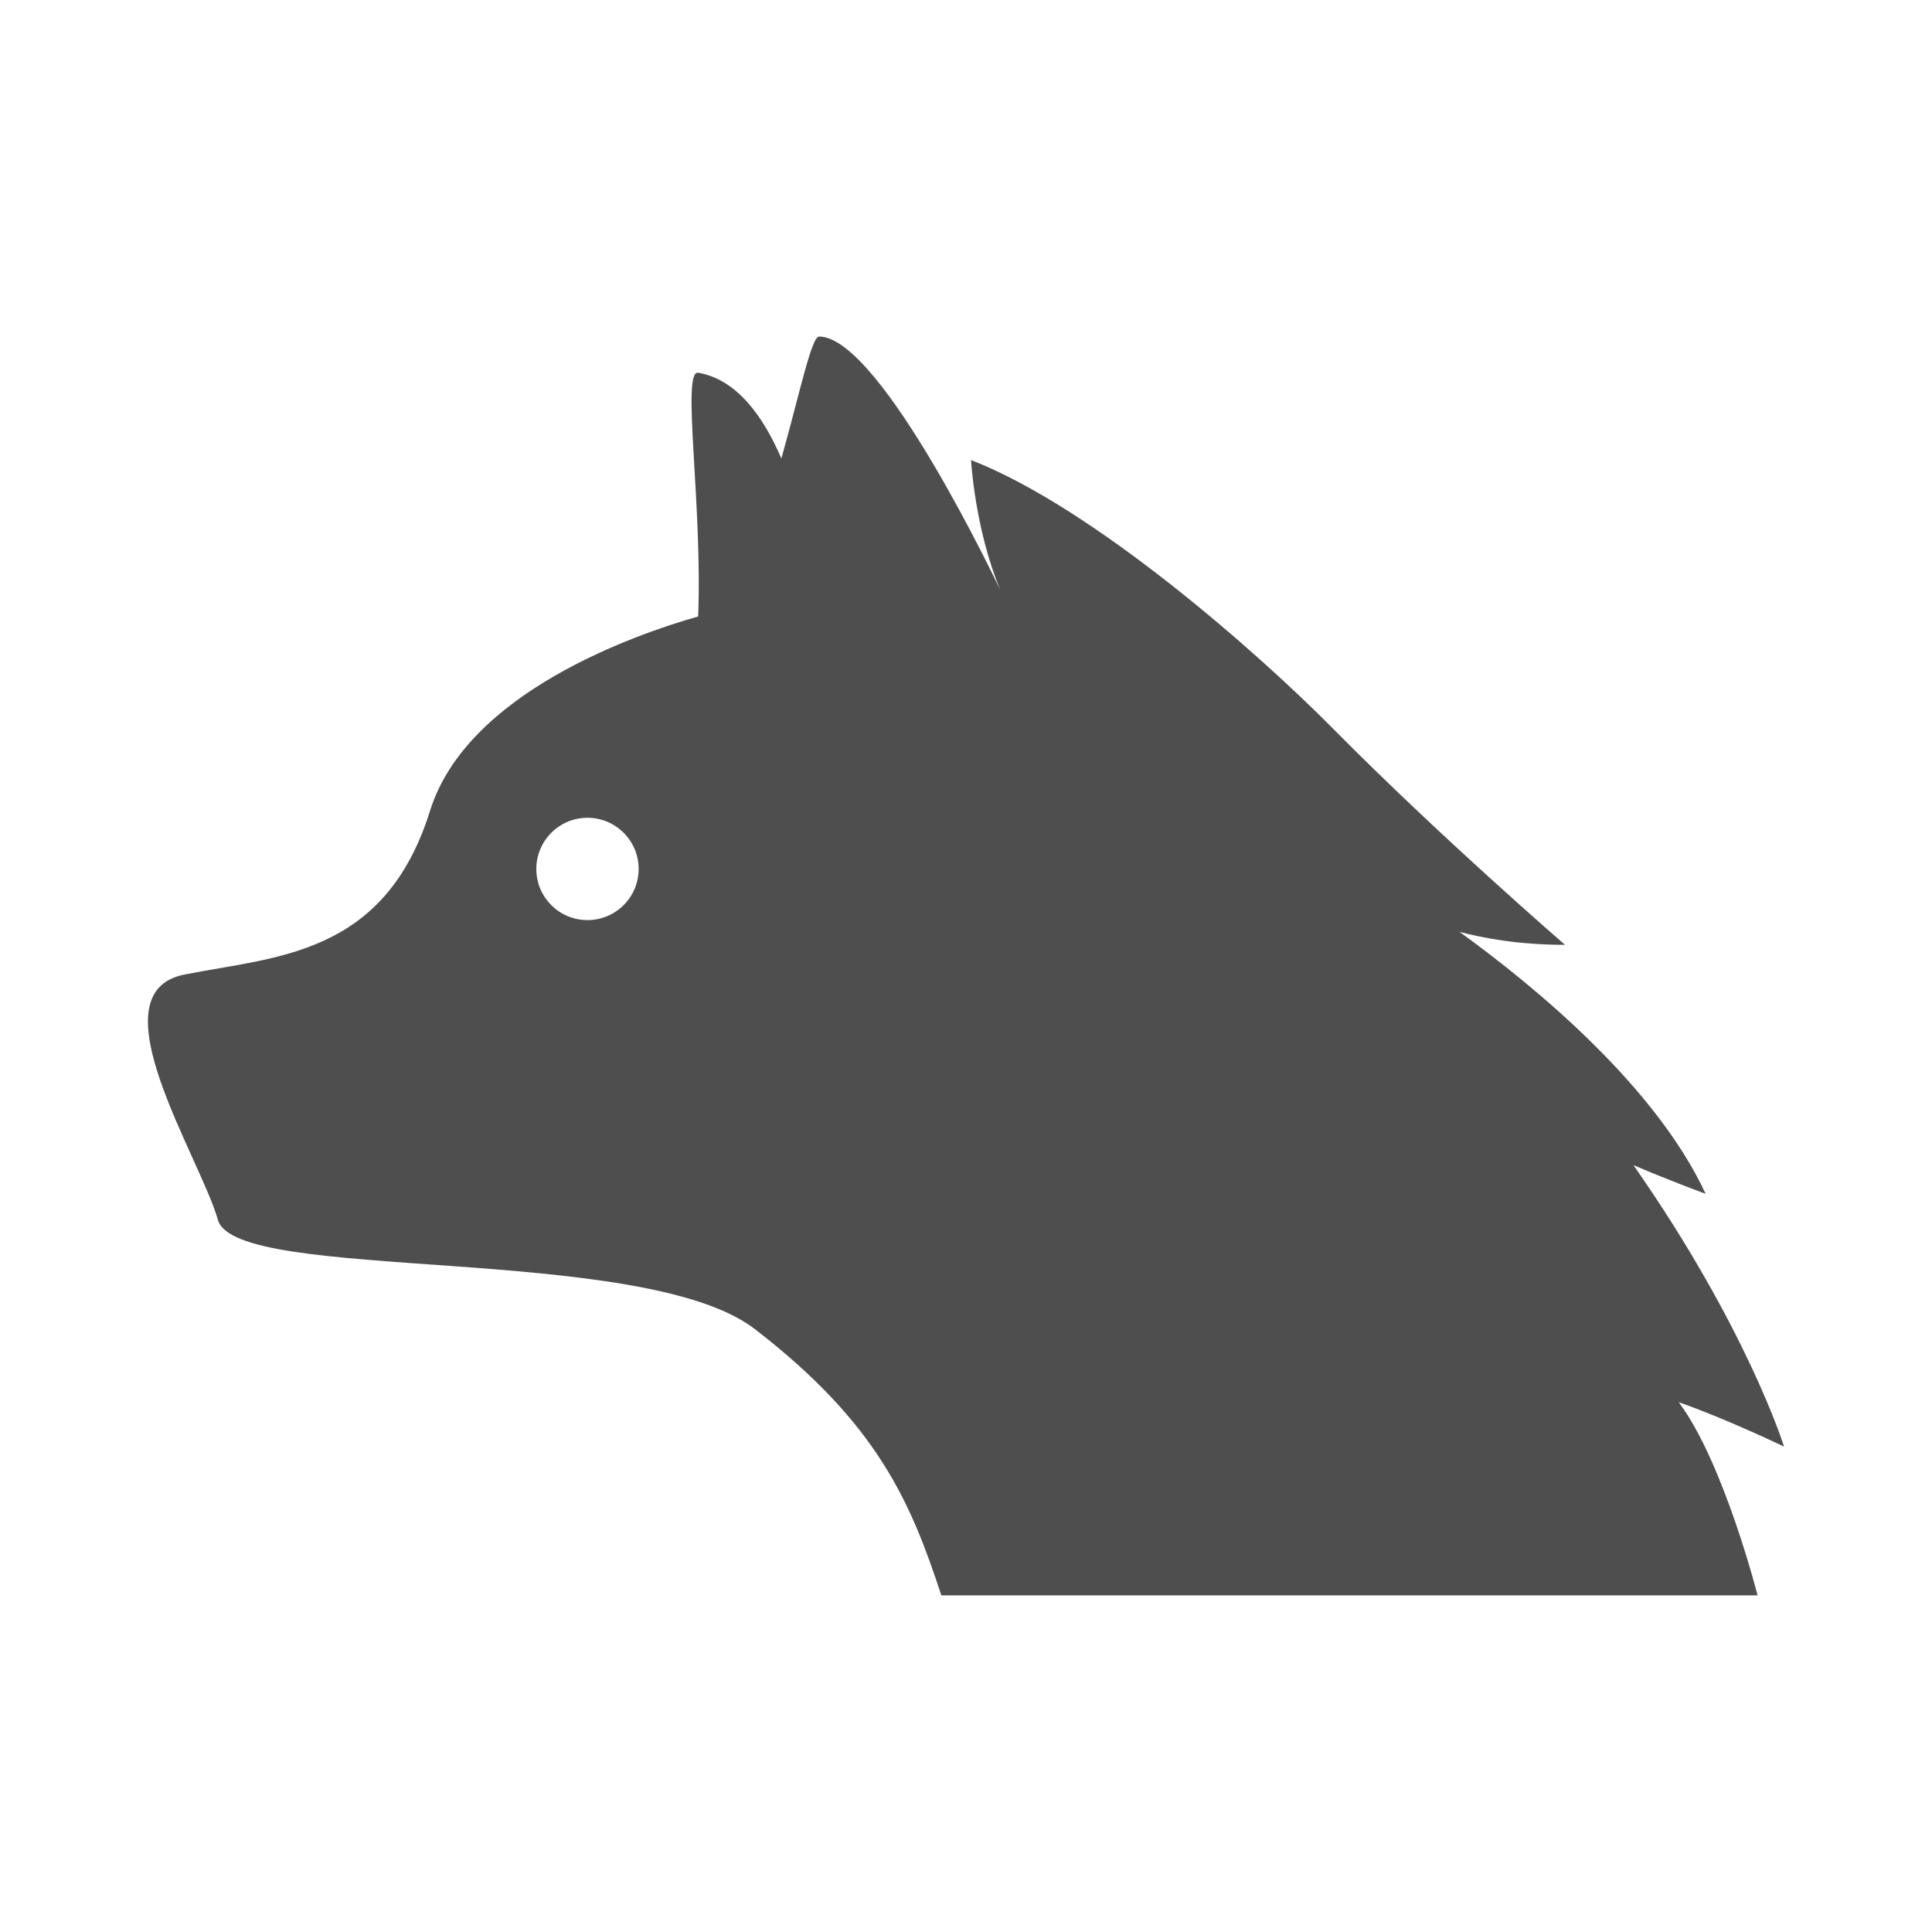 <svg width="20" height="20" viewBox="0 0 25 25" fill="none" xmlns="http://www.w3.org/2000/svg">
<path d="M23.085 18.718C23.085 18.718 22.609 17.183 21.137 15.077C21.644 15.293 22.071 15.448 22.071 15.448C21.423 14.056 19.88 12.778 18.886 12.058C19.199 12.141 19.662 12.226 20.251 12.226C20.251 12.226 18.618 10.813 17.255 9.434C16.282 8.45 14.155 6.571 12.565 5.953C12.565 5.953 12.613 6.836 12.942 7.632C12.942 7.632 11.397 4.354 10.599 4.355C10.5 4.355 10.35 5.085 10.111 5.933C9.874 5.38 9.53 4.909 9.035 4.823C8.815 4.785 9.092 6.53 9.034 7.977C8.227 8.207 6.044 8.96 5.565 10.49C4.977 12.376 3.563 12.376 2.385 12.611C1.206 12.846 2.585 14.962 2.82 15.786C3.055 16.611 8.32 16.079 9.77 17.2C11.358 18.425 11.784 19.436 12.181 20.644H22.743C22.743 20.644 22.305 18.921 21.723 18.145C21.723 18.145 22.218 18.309 23.085 18.718ZM7.602 11.906C7.236 11.906 6.94 11.61 6.94 11.244C6.94 10.879 7.236 10.582 7.602 10.582C7.967 10.582 8.264 10.879 8.264 11.244C8.264 11.61 7.967 11.906 7.602 11.906Z" fill="#4E4E4E"/>
</svg>
